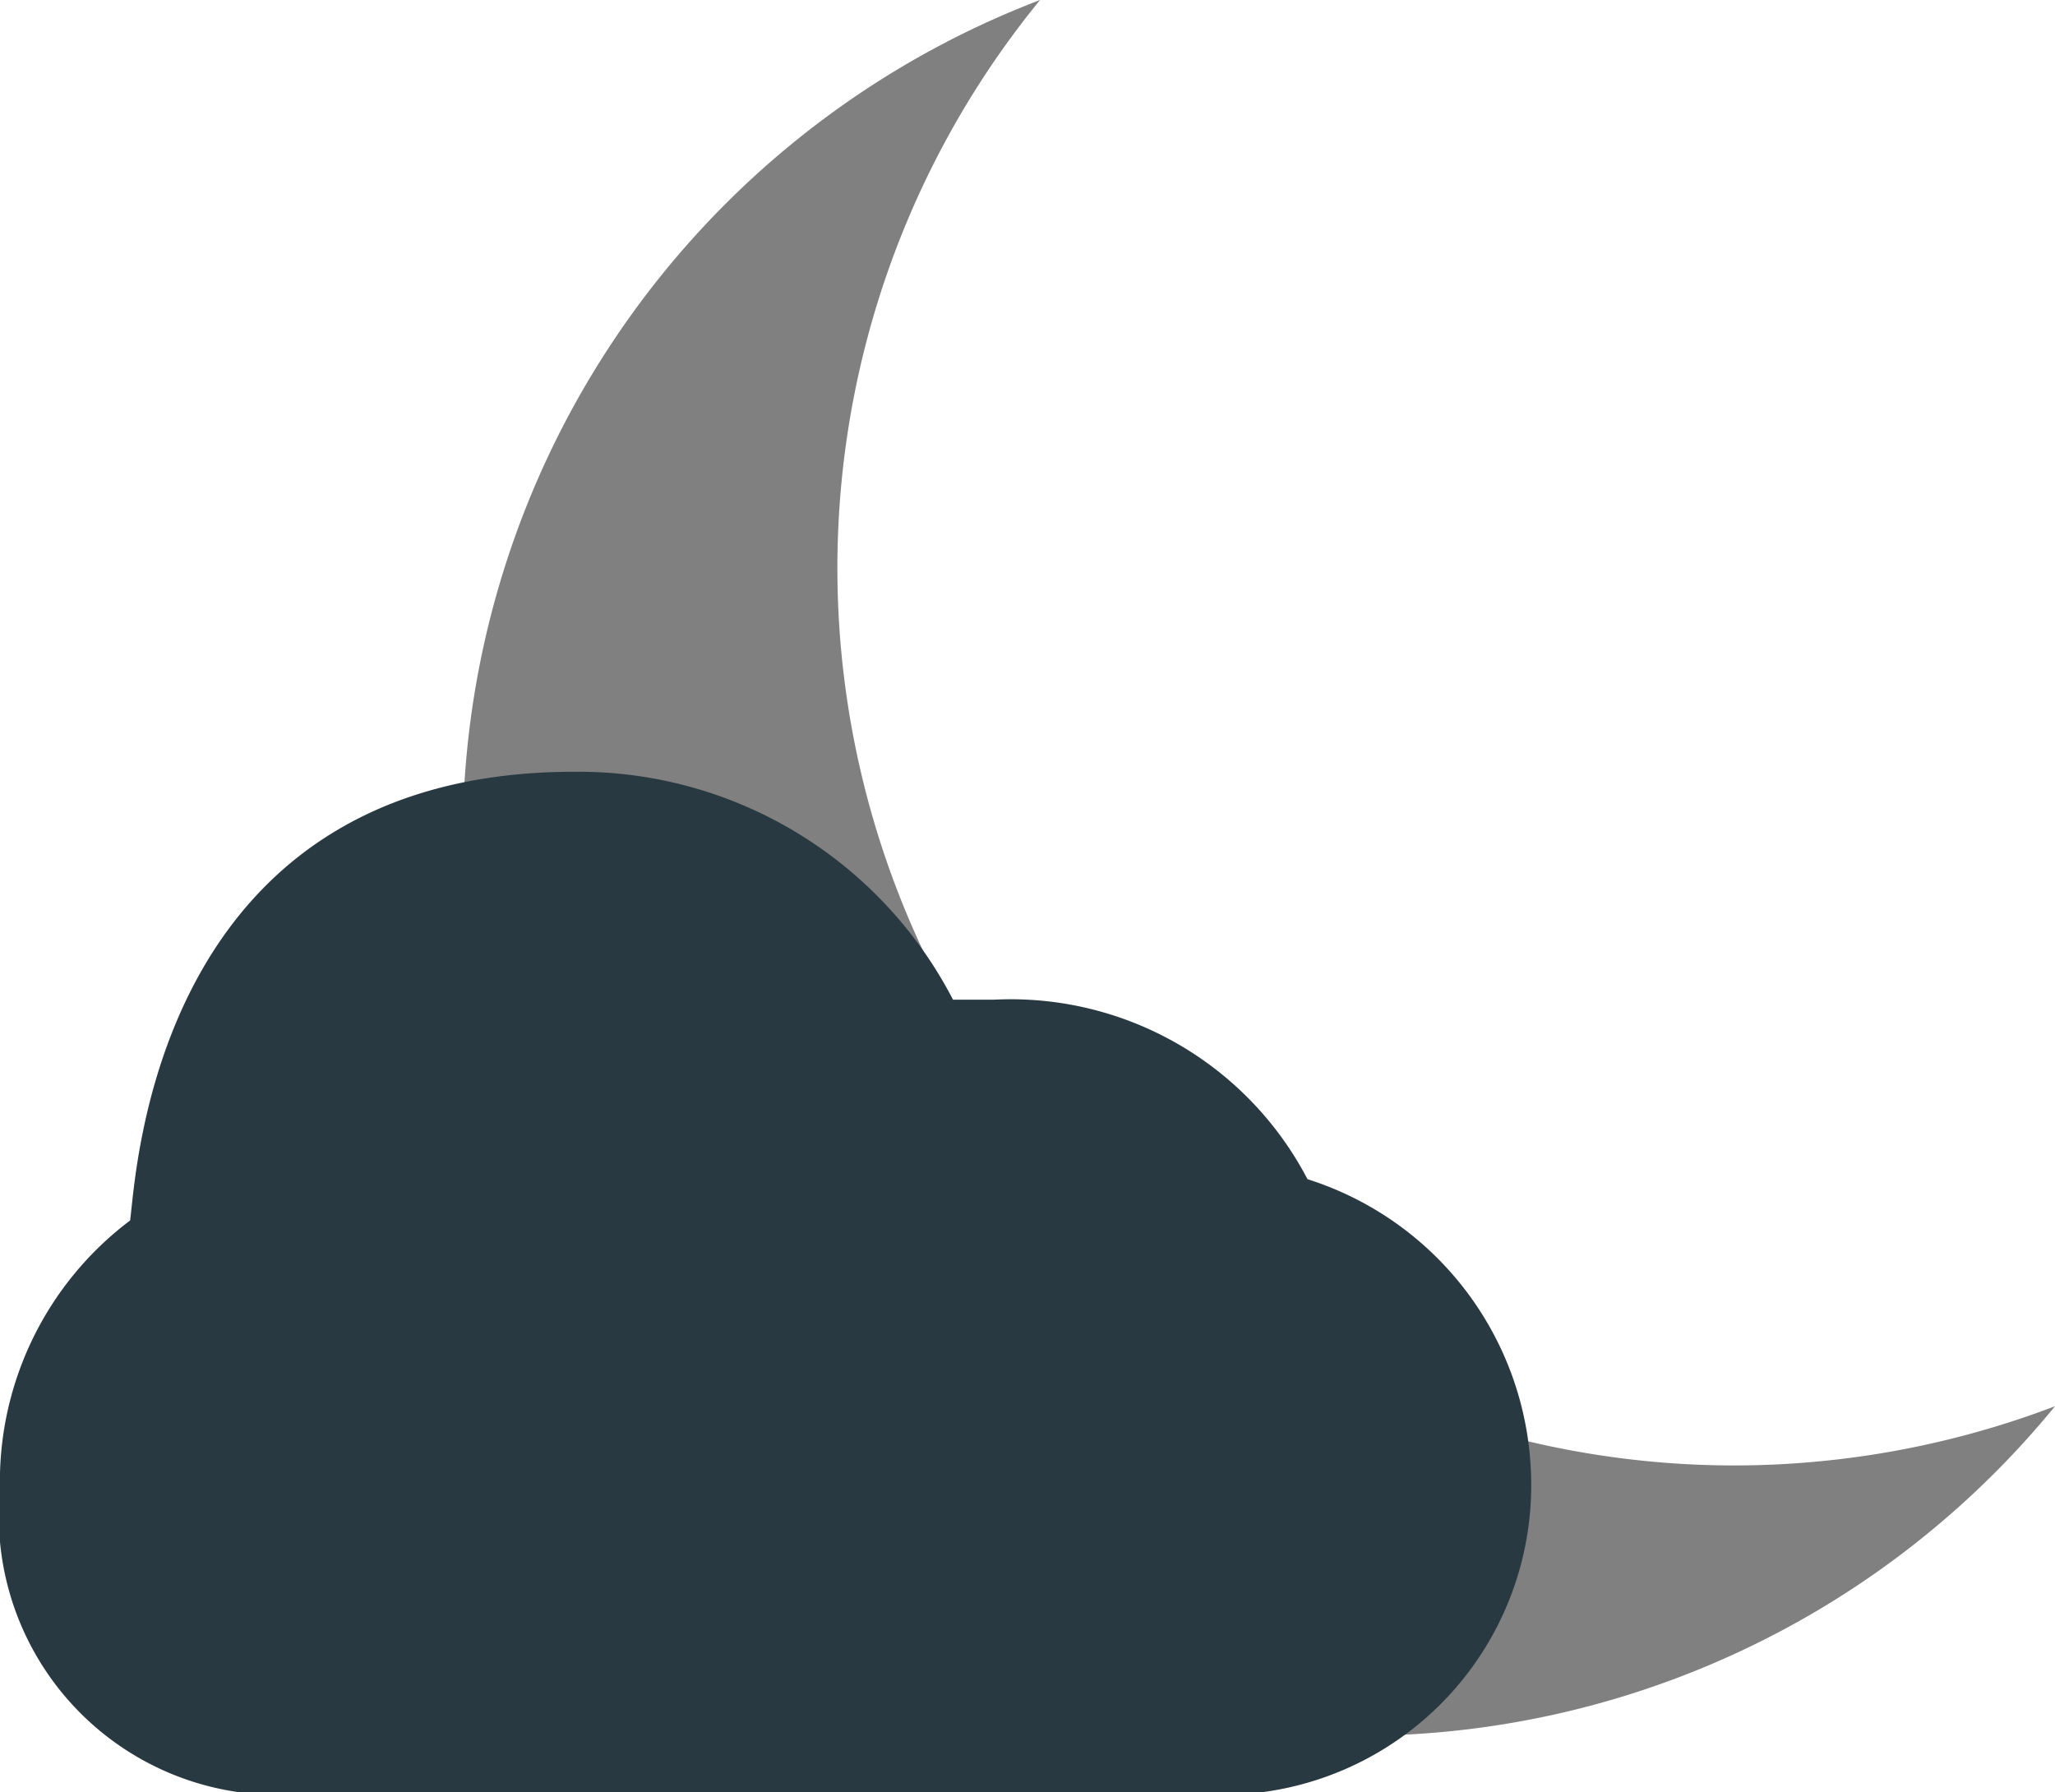 <svg xmlns="http://www.w3.org/2000/svg" viewBox="0 0 22.9 19.97"><defs><style>.cls-1{fill:gray;}.cls-2{fill:#283941;}</style></defs><g id="Layer_2" data-name="Layer 2"><g id="Layer_1-2" data-name="Layer 1"><path class="cls-1" d="M19.33,16.33A10,10,0,0,1,11.59,0,10,10,0,1,0,22.9,15.67,10.06,10.06,0,0,1,19.33,16.33Z"/><path class="cls-2" d="M6.4,8.6c-4.69,0-4.88,4.5-4.95,5a3.64,3.64,0,0,0-1.45,3A3.11,3.11,0,0,0,3,20H13.69a3.45,3.45,0,0,0,3.37-3.6,3.57,3.57,0,0,0-2.49-3.26,3.73,3.73,0,0,0-3.5-2l-.45,0A4.7,4.7,0,0,0,6.4,8.6Z"/></g></g></svg>